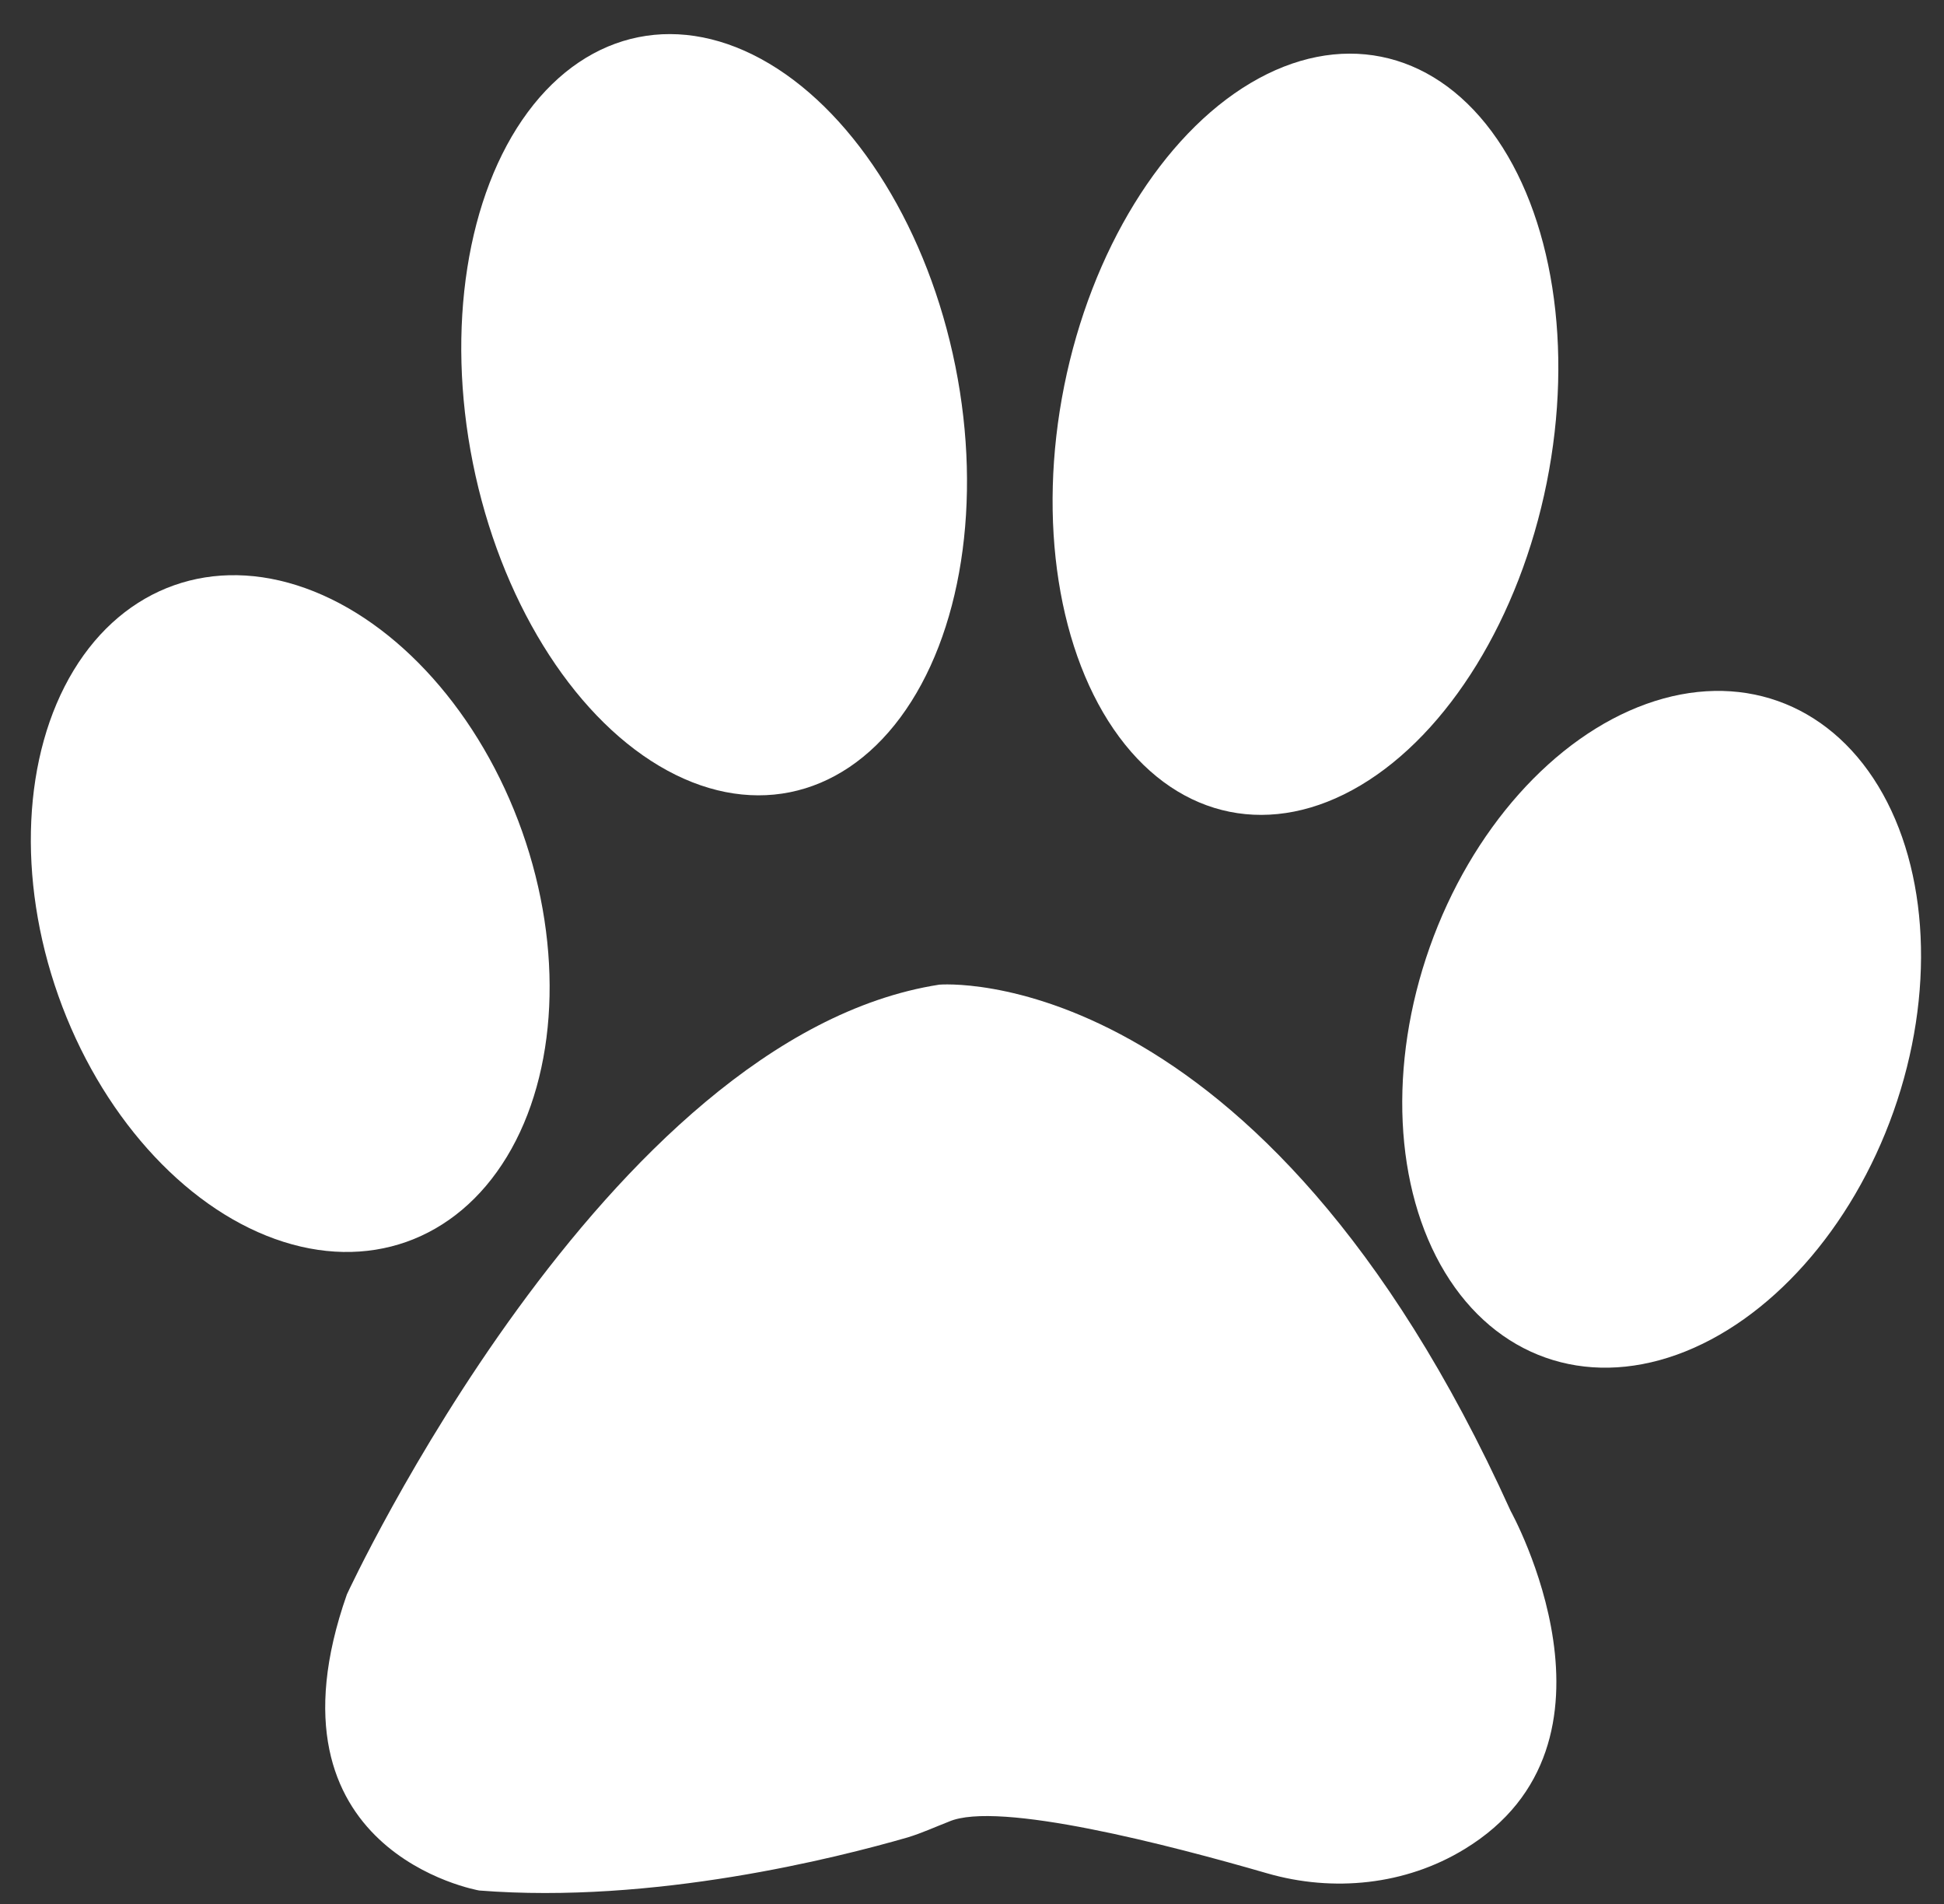 <?xml version="1.0" encoding="utf-8"?>
<!-- Generator: Adobe Illustrator 18.1.1, SVG Export Plug-In . SVG Version: 6.00 Build 0)  -->
<!DOCTYPE svg PUBLIC "-//W3C//DTD SVG 1.1//EN" "http://www.w3.org/Graphics/SVG/1.1/DTD/svg11.dtd">
<svg version="1.1" id="Layer_2" xmlns="http://www.w3.org/2000/svg" xmlns:xlink="http://www.w3.org/1999/xlink" x="0px" y="0px"
	 viewBox="0 0 508.3 497.8" style="enable-background:new 0 0 508.3 497.8;" xml:space="preserve">
<rect x="0" y="0" width="508.3" height="497.8" fill="#333333" stroke="none"/>
<style type="text/css">
	.st0{fill:#FFFFFF;}
</style>
<ellipse transform="matrix(0.943 -0.334 0.334 0.943 -75.412 39.077)" class="st0" cx="75.9" cy="238.7" rx="64.3" ry="91"/>
<ellipse transform="matrix(-0.943 -0.334 0.334 -0.943 754.608 668.055)" class="st0" cx="434.8" cy="269.1" rx="64.3" ry="91"/>
<ellipse transform="matrix(0.981 -0.197 0.197 0.981 -17.683 38.832)" class="st0" cx="186.6" cy="108.4" rx="64.3" ry="100.6"/>
<ellipse transform="matrix(-0.981 -0.197 0.197 -0.981 654.072 292.259)" class="st0" cx="341.6" cy="113.6" rx="64.3" ry="100.6"/>
<path class="st0" d="M237.4,480.3c-18.7,5.4-66.5,17.5-112.1,13.9c0,0-58.3-10-34.6-77.4c0,0,67.4-145.8,154.9-159.4
	c0,0,83.8-7.3,149.4,137.6c0,0,33.7,60.6-12.1,88.4c-15.4,9.4-34.3,11.3-51.6,6.3c-25.2-7.3-70.4-19.1-83.2-13.5
	C244.5,477.6,241,479.2,237.4,480.3z"/>
<g>
</g>
<g>
</g>
<g>
</g>
<g>
</g>
<g>
</g>
<g>
</g>
</svg>

